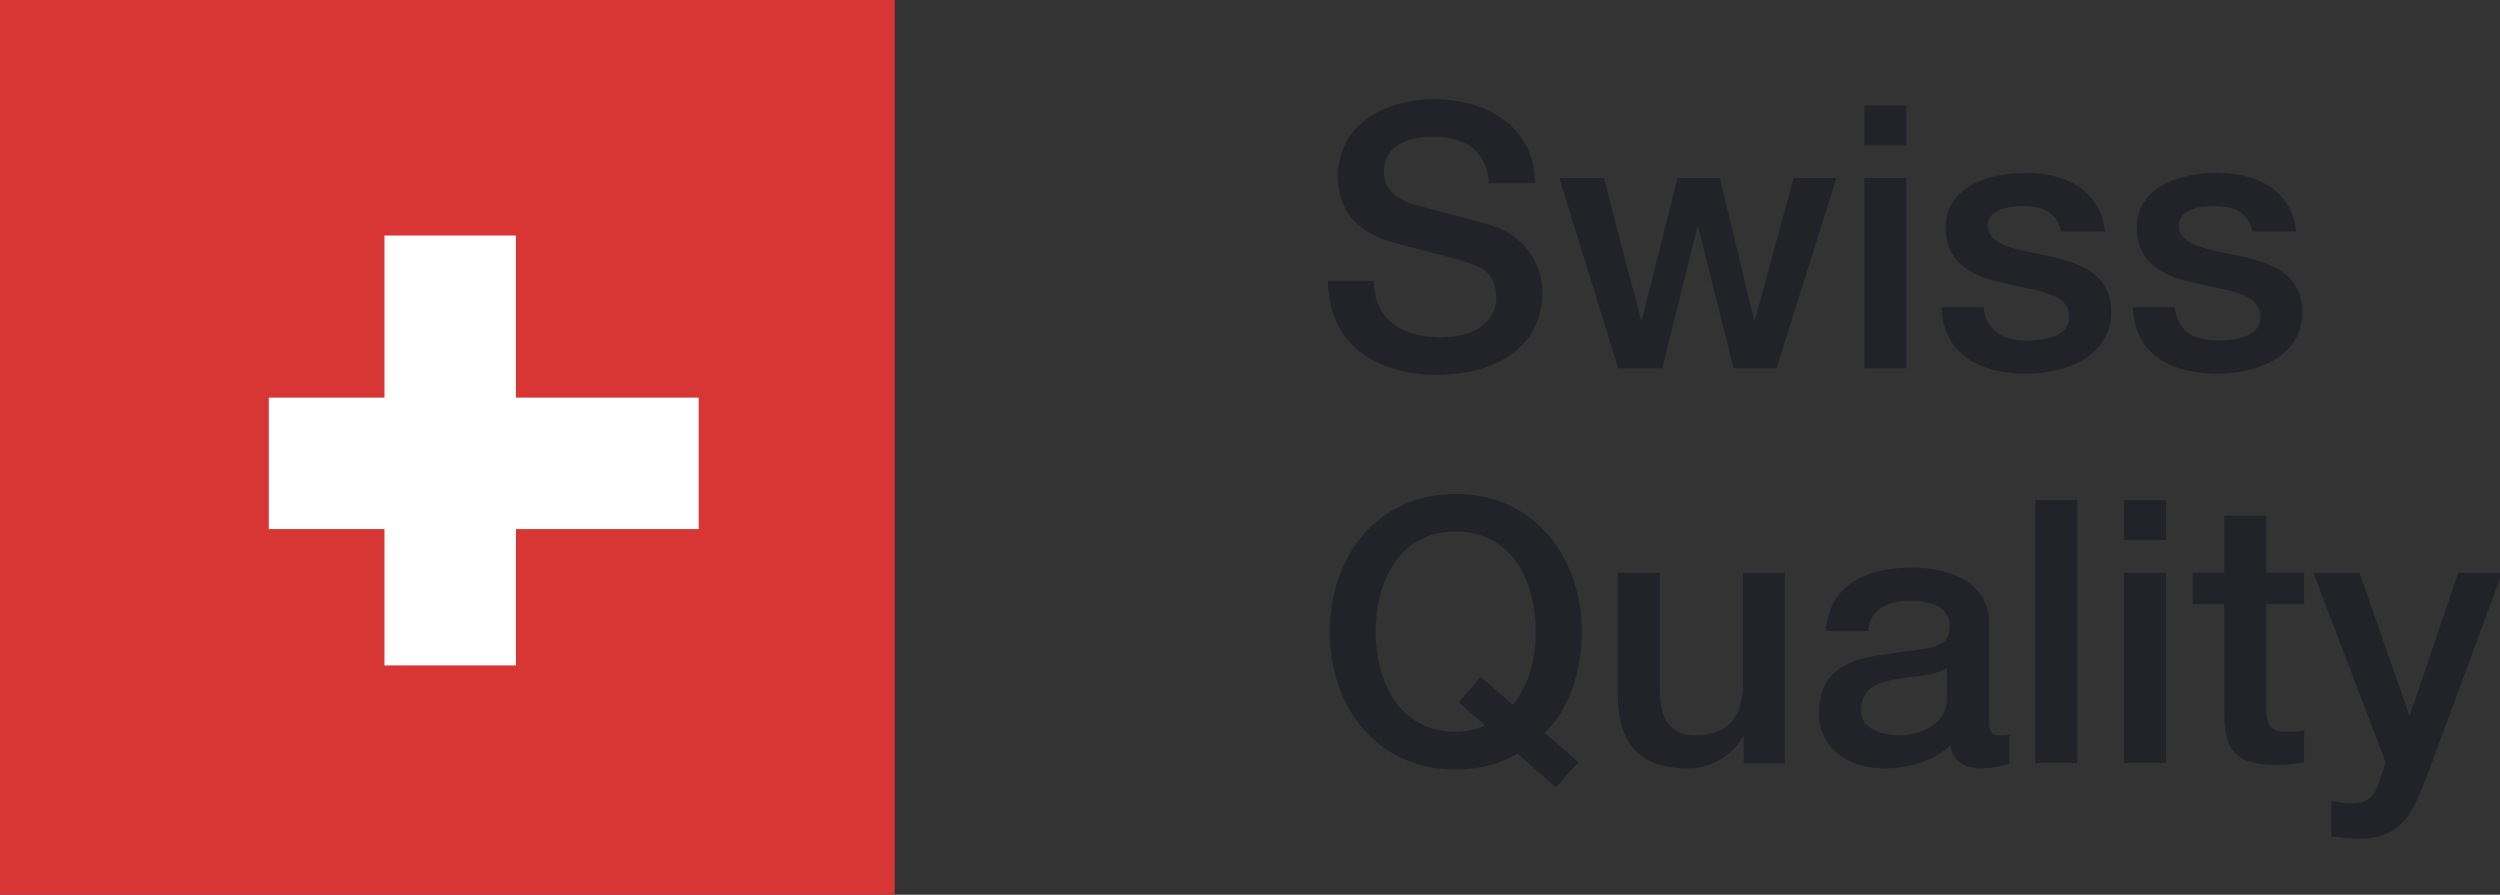 <svg xmlns="http://www.w3.org/2000/svg" width="95" height="34" viewBox="0 0 95 34"><rect x="0" y="0" width="95" height="34" fill="#333333" stroke="none"/><g><g><g><g><path fill="#d83535" d="M0 0h34v34H0z"/></g><g><path fill="#fff" d="M14.61 8.95h4.995v16.336H14.61z"/></g><g transform="rotate(90 17.5 18)"><path fill="#fff" d="M14.61 8.95h4.995v16.336H14.61z"/></g></g><g><path fill="#222329" d="M88.596 31.78v-1.343c.266.042.49.098.756.098.728 0 .938-.391 1.12-1.007l.182-.56-2.744-7.202h1.75l1.89 5.399h.028l1.834-5.399h1.666l-2.814 7.622c-.518 1.301-.882 2.476-2.562 2.476-.378 0-.742-.028-1.106-.084zm-4.074-4.562v-4.266h-1.204v-1.188h1.204v-2.168h1.596v2.168h1.442v1.188h-1.442v3.98c.01.578.1.873.77.873.224 0 .448 0 .672-.056v1.231c-.35.042-.686.084-1.036.084-1.68 0-1.96-.643-2.002-1.846zm-3.808 1.776v-7.228h1.596v7.228zm0-8.474v-1.512h1.596v1.512zm-3.374 8.474v-9.986h1.596v9.986zm-3.36-2.426v-1.19c-.49.322-1.246.308-1.96.434-.686.112-1.302.364-1.302 1.204 0 .728.91.924 1.47.924.7 0 1.792-.364 1.792-1.372zm.133 1.75c-.631.616-1.654.882-2.51.882-1.303 0-2.481-.7-2.481-2.114 0-1.806 1.444-2.1 2.79-2.254 1.163-.224 2.173-.07 2.173-1.022 0-.84-.87-.98-1.5-.98-.897 0-1.528.364-1.598 1.148h-1.599c.113-1.862 1.683-2.408 3.295-2.408 1.416 0 2.902.574 2.902 2.1v3.724c0 .392.084.546.378.546h.169c.07 0 .14-.014.224-.028v1.106a4.017 4.017 0 0 1-1.01.182c-.658 0-1.107-.224-1.233-.882zm-12.635-1.96v-4.592h1.593v4.438c0 1.274.504 1.736 1.384 1.736 1.328 0 1.776-.854 1.776-1.974v-4.2h1.593v7.238h-1.566v-1.008h-.027c-.392.728-1.259 1.204-2.055 1.204-1.901 0-2.698-.938-2.698-2.842zm-5.04 1.208l-1.008-.88.84-.965 1.218 1.062c.63-.769.868-1.775.868-2.782 0-1.915-.896-3.803-3.038-3.803s-3.038 1.888-3.038 3.803.896 3.803 3.038 3.803c.378 0 .77-.07 1.12-.238zm1.232 1.074c-.742.434-1.568.602-2.352.602-2.982 0-4.788-2.366-4.788-5.236 0-2.842 1.806-5.236 4.788-5.236s4.788 2.394 4.788 5.236c0 1.344-.406 2.912-1.414 3.836l1.288 1.12-.854.952zm23.38-16.96h1.596c.098.938.784 1.26 1.638 1.26.616 0 1.652-.126 1.61-.952-.042-.84-1.204-.938-2.366-1.204-1.176-.252-2.324-.672-2.324-2.142 0-1.582 1.708-2.072 3.024-2.072 1.484 0 2.842.602 3.024 2.226h-1.666c-.154-.77-.756-.966-1.47-.966-.462 0-1.316.112-1.316.742 0 .784 1.176.91 2.352 1.162 1.162.266 2.338.686 2.338 2.114 0 1.722-1.736 2.352-3.234 2.352-1.834 0-3.164-.812-3.206-2.52zm-7.266 0h1.596c.098.938.784 1.26 1.638 1.26.616 0 1.652-.126 1.61-.952-.042-.84-1.204-.938-2.366-1.204-1.176-.252-2.324-.672-2.324-2.142 0-1.582 1.708-2.072 3.024-2.072 1.484 0 2.842.602 3.024 2.226H78.32c-.154-.77-.756-.966-1.47-.966-.462 0-1.316.112-1.316.742 0 .784 1.176.91 2.352 1.162 1.162.266 2.338.686 2.338 2.114 0 1.722-1.736 2.352-3.234 2.352-1.834 0-3.164-.812-3.206-2.52zm-2.94 2.314V6.766h1.596v7.228zm0-8.474V4.008h1.596V5.52zm-9.352 8.474l-2.24-7.228h1.694l1.414 5.397h.028l1.358-5.397h1.61l1.302 5.397h.028l1.47-5.397h1.624l-2.268 7.228h-1.638L64.53 8.625h-.028l-1.33 5.369zM50.46 10.672h1.75c0 1.526 1.134 2.142 2.534 2.142 1.54 0 2.114-.77 2.114-1.512 0-.77-.42-1.078-.826-1.232-.714-.266-1.596-.448-2.982-.826-1.722-.448-2.212-1.498-2.212-2.534 0-2.016 1.848-2.94 3.654-2.94 2.072 0 3.836 1.106 3.836 3.192h-1.75c-.098-1.288-.938-1.764-2.156-1.764-.812 0-1.834.294-1.834 1.302 0 .714.476 1.078 1.19 1.288l.196.052.247.064.862.227.384.102c.51.135.988.263 1.195.325 1.302.406 1.946 1.484 1.946 2.548 0 2.24-2.002 3.136-3.976 3.136-2.282 0-4.13-1.092-4.172-3.57z"/></g></g></g></svg>